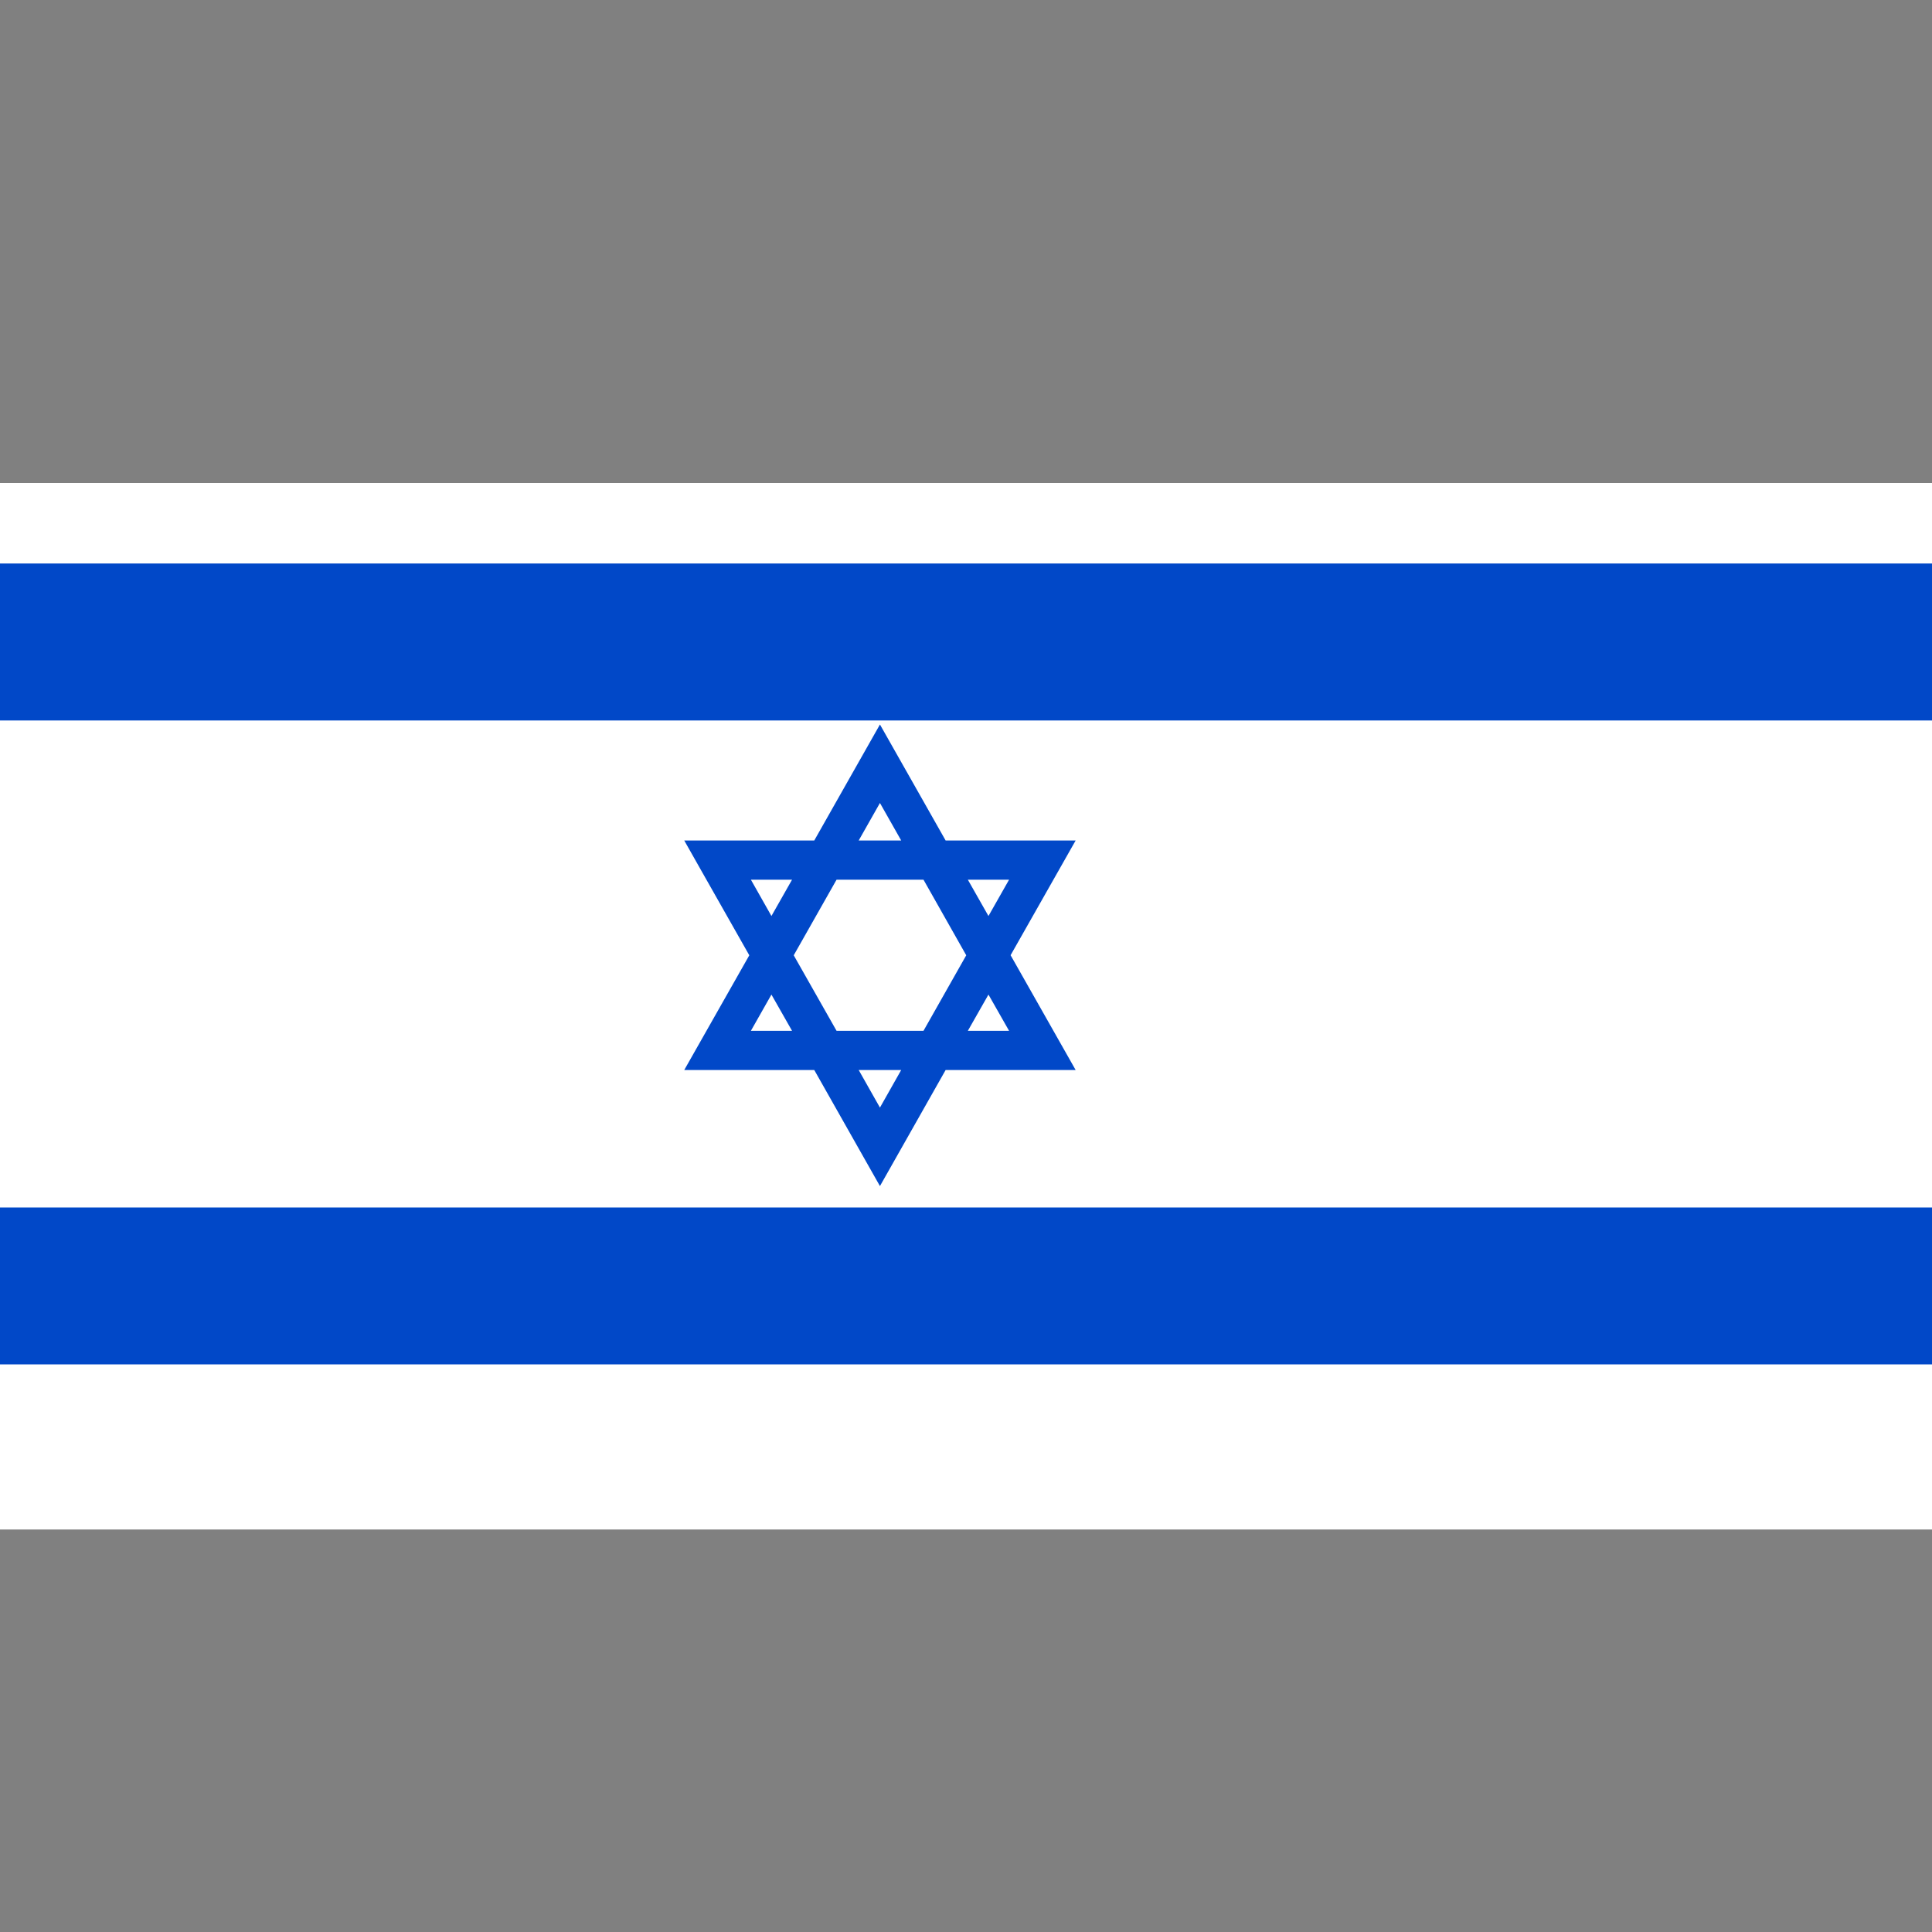 <?xml version="1.0" encoding="UTF-8"?>
<svg width="24px" height="24px" viewBox="0 0 24 24" version="1.1" xmlns="http://www.w3.org/2000/svg" xmlns:xlink="http://www.w3.org/1999/xlink">
    <rect x="0" y="0" width="24" height="24" fill="#808080" stroke="none"/>
    <!-- Generator: Sketch 54.1 (76490) - https://sketchapp.com -->
    <title>Israel</title>
    <desc>Created with Sketch.</desc>
    <g id="Israel" stroke="none" stroke-width="1" fill="none" fill-rule="evenodd">
        <g id="isr" transform="translate(0, 6)">
            <polygon id="Fill-2" fill="#FFFFFF" points="0 0 24 0 24 13 0 13"></polygon>
            <polygon id="Fill-3" fill="#0148C8" points="0 1 24 1 24 2.95 0 2.95"></polygon>
            <polygon id="Fill-4" fill="#0148C8" points="0 9 24 9 24 10.949 0 10.949"></polygon>
            <path d="M12.554,5.866 L13.362,4.441 L11.747,4.441 L10.931,3 L10.115,4.441 L8.5,4.441 L8.707,4.807 L9.308,5.867 L8.5,7.292 L10.115,7.292 L10.931,8.734 L11.747,7.292 L13.362,7.292 L12.554,5.866 L12.554,5.866 Z M10.931,3.975 L11.195,4.441 L10.667,4.441 L10.931,3.975 L10.931,3.975 Z M9.328,6.805 L9.583,6.355 L9.839,6.805 L9.328,6.805 L9.328,6.805 Z M9.583,5.379 L9.328,4.928 L9.839,4.928 L9.583,5.379 L9.583,5.379 Z M10.931,7.759 L10.667,7.292 L11.195,7.292 L10.931,7.759 L10.931,7.759 Z M11.472,6.805 L10.392,6.805 L9.86,5.867 L10.392,4.928 L11.472,4.928 L12.003,5.867 L11.472,6.805 L11.472,6.805 Z M12.023,6.805 L12.279,6.355 L12.535,6.805 L12.023,6.805 L12.023,6.805 Z M12.279,5.379 L12.023,4.928 L12.535,4.928 L12.279,5.379 L12.279,5.379 Z" id="Fill-5" fill="#0148C8"></path>
        </g>
    </g>
</svg>